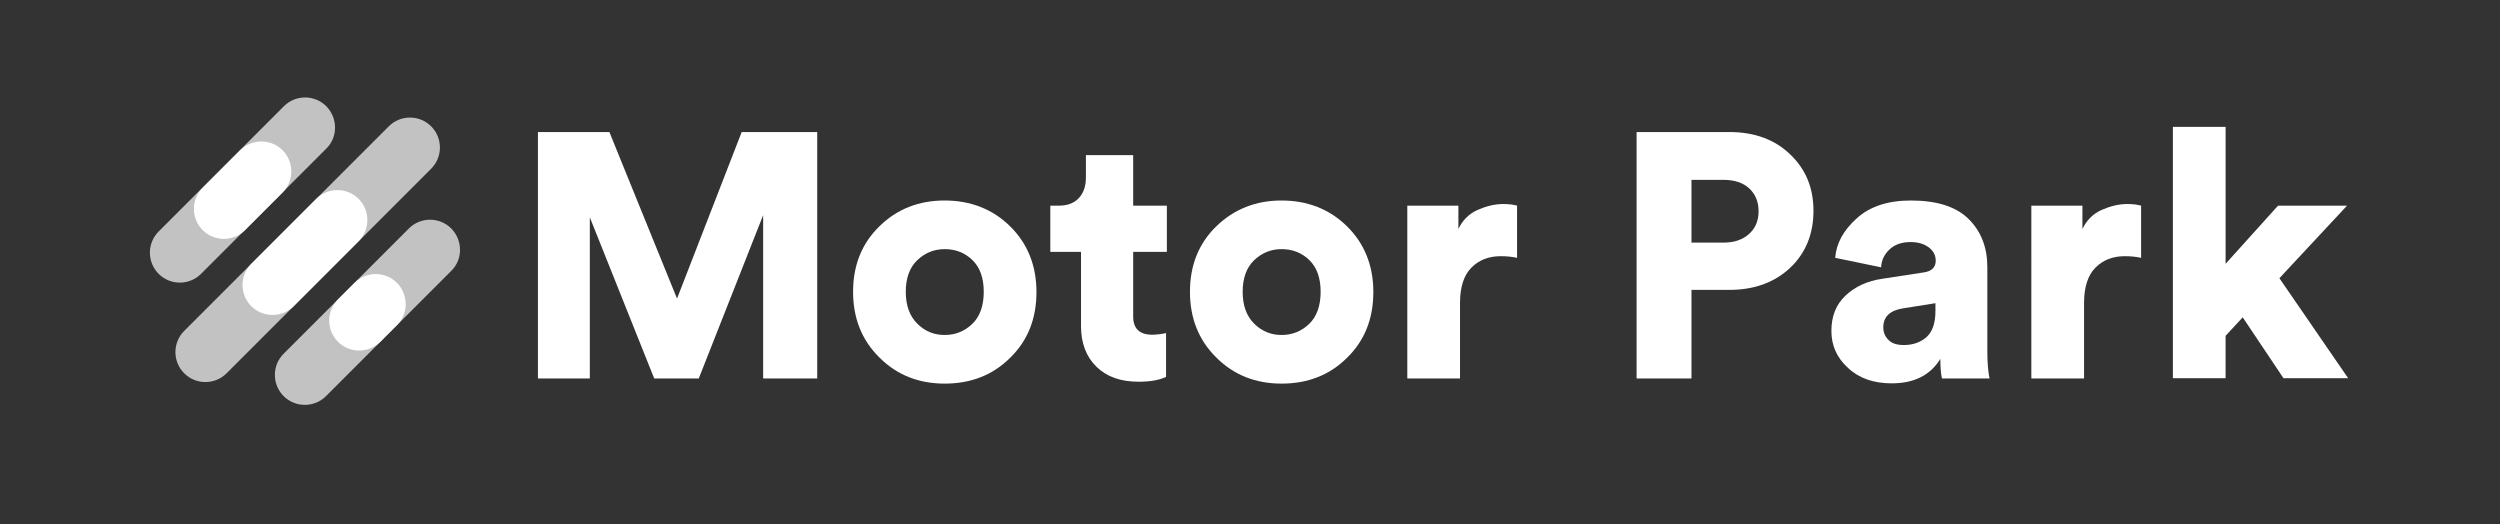 <?xml version="1.0" encoding="utf-8"?>
<!-- Generator: Adobe Illustrator 23.0.6, SVG Export Plug-In . SVG Version: 6.00 Build 0)  -->
<svg version="1.1" id="Capa_1" xmlns="http://www.w3.org/2000/svg" xmlns:xlink="http://www.w3.org/1999/xlink" x="0px" y="0px"
	 viewBox="0 0 920.2 193" style="enable-background:new 0 0 920.2 193;" xml:space="preserve">
<rect x="0" y="0" width="920.2" height="193" fill="#333333" stroke="none"/>
<style type="text/css">
	.st0{enable-background:new    ;}
	.st1{fill:#FFFFFF;}
	.st2{opacity:0.7;fill:#FFFFFF;enable-background:new    ;}
</style>
<g>
	<g class="st0">
		<path class="st1" d="M300.7,139.3h-19.8V79.2l-23.7,60.1h-16.4l-23.7-59.3v59.3H198V48.6h26.3l24.9,61.3L273,48.6h27.8V139.3z"/>
		<path class="st1" d="M347.7,73.8c9.6,0,17.7,3.2,24.1,9.5c6.4,6.3,9.7,14.4,9.7,24.2c0,9.8-3.2,17.9-9.7,24.2
			c-6.4,6.4-14.5,9.5-24.1,9.5c-9.6,0-17.6-3.2-24-9.6c-6.5-6.4-9.7-14.5-9.7-24.2c0-9.7,3.2-17.8,9.7-24.1
			C330.1,77,338.1,73.8,347.7,73.8z M347.7,123.3c4,0,7.4-1.4,10.2-4.1c2.8-2.7,4.2-6.7,4.2-11.8s-1.4-9-4.2-11.7
			c-2.8-2.7-6.2-4-10.2-4c-3.9,0-7.3,1.4-10.1,4.1c-2.8,2.7-4.2,6.6-4.2,11.6c0,5,1.4,8.9,4.2,11.7
			C340.4,121.9,343.7,123.3,347.7,123.3z"/>
		<path class="st1" d="M417.1,57.2v18.5h12.4v17h-12.4v23.8c0,4.4,2.3,6.7,7,6.7c1.5,0,3.2-0.2,5.1-0.6v16.1
			c-2.4,1.2-5.8,1.8-10.1,1.8c-6.6,0-11.7-1.8-15.5-5.5c-3.8-3.7-5.7-8.7-5.7-15V92.7h-11.3v-17h3.2c3.2,0,5.7-1,7.4-2.9
			c1.7-1.9,2.5-4.4,2.5-7.5v-8.2H417.1z"/>
		<path class="st1" d="M471.7,73.8c9.6,0,17.7,3.2,24.1,9.5c6.4,6.3,9.7,14.4,9.7,24.2c0,9.8-3.2,17.9-9.7,24.2
			c-6.4,6.4-14.5,9.5-24.1,9.5c-9.6,0-17.6-3.2-24-9.6c-6.5-6.4-9.7-14.5-9.7-24.2c0-9.7,3.2-17.8,9.7-24.1
			C454.2,77,462.2,73.8,471.7,73.8z M471.7,123.3c4,0,7.4-1.4,10.2-4.1c2.8-2.7,4.2-6.7,4.2-11.8s-1.4-9-4.2-11.7
			c-2.8-2.7-6.2-4-10.2-4c-3.9,0-7.3,1.4-10.1,4.1c-2.8,2.7-4.2,6.6-4.2,11.6c0,5,1.4,8.9,4.2,11.7
			C464.4,121.9,467.8,123.3,471.7,123.3z"/>
		<path class="st1" d="M558.4,75.7v19.2c-1.8-0.4-3.8-0.6-6.1-0.6c-4.3,0-7.9,1.4-10.7,4.2c-2.8,2.8-4.2,7.2-4.2,13v27.8H518V75.7
			h18.8v8.6c1.5-3.2,3.9-5.6,7-7c3.2-1.4,6.3-2.2,9.5-2.2C555.3,75.1,557,75.3,558.4,75.7z"/>
		<path class="st1" d="M636.5,106.7h-13.9v32.6h-20.2V48.6h34.1c9.2,0,16.7,2.7,22.4,8.2c5.8,5.5,8.6,12.4,8.6,20.8
			c0,8.6-2.9,15.6-8.6,21C653.1,104,645.7,106.7,636.5,106.7z M622.6,89.3h11.8c3.8,0,6.9-1,9.3-3.1c2.4-2.1,3.6-4.9,3.6-8.4
			c0-3.6-1.2-6.4-3.5-8.5c-2.3-2.1-5.5-3.1-9.4-3.1h-11.8V89.3z"/>
		<path class="st1" d="M674.1,121.8c0-5.4,1.7-9.7,5.2-13c3.5-3.3,8-5.4,13.6-6.2l15-2.3c3.1-0.4,4.6-1.9,4.6-4.3
			c0-2-0.8-3.6-2.5-4.9c-1.7-1.3-3.9-2-6.8-2c-3.2,0-5.8,0.9-7.7,2.7c-1.9,1.8-3,4-3.1,6.6l-16.9-3.5c0.4-5.3,3-10.1,7.9-14.5
			c4.8-4.4,11.5-6.6,20-6.6c9.6,0,16.7,2.3,21.3,6.9c4.6,4.6,6.8,10.5,6.8,17.7v31.1c0,4,0.3,7.3,0.8,9.8h-17.5
			c-0.4-1.7-0.6-4.1-0.6-7.2c-3.7,6-9.6,9-17.9,9c-6.7,0-12.1-1.9-16.1-5.7C676,131.6,674.1,127,674.1,121.8z M700.8,127
			c3.3,0,6.1-1,8.3-2.9c2.2-2,3.3-5.2,3.3-9.7v-2.8l-12,1.9c-4.8,0.8-7.2,3.1-7.2,7c0,1.8,0.6,3.3,1.9,4.6
			C696.3,126.4,698.2,127,700.8,127z"/>
		<path class="st1" d="M788.1,75.7v19.2c-1.8-0.4-3.8-0.6-6.1-0.6c-4.3,0-7.9,1.4-10.7,4.2c-2.8,2.8-4.2,7.2-4.2,13v27.8h-19.4V75.7
			h18.8v8.6c1.5-3.2,3.9-5.6,7-7c3.2-1.4,6.3-2.2,9.5-2.2C785,75.1,786.7,75.3,788.1,75.7z"/>
		<path class="st1" d="M863.9,75.7L839,102.4l25.3,36.8h-23.8l-15-22.4l-6.3,6.8v15.6h-19.4V46.7h19.4v50.4l19.3-21.4H863.9z"/>
	</g>
	<g>
		<path class="st2" d="M158.7,62.1l-75.3,75.3c-4.3,4.3-11.3,4.3-15.6,0l0,0c-4.3-4.3-4.3-11.3,0-15.6l75.3-75.3
			c4.3-4.3,11.3-4.3,15.6,0l0,0C163,50.8,163,57.8,158.7,62.1z"/>
		<path class="st1" d="M132,88.8l-23.9,23.9c-4.3,4.3-11.3,4.3-15.6,0l0,0c-4.3-4.3-4.3-11.3,0-15.6l23.9-23.9
			c4.3-4.3,11.3-4.3,15.6,0l0,0C136.3,77.5,136.3,84.5,132,88.8z"/>
		<path class="st2" d="M120.1,54.7L74,100.8c-4.3,4.3-11.3,4.3-15.6,0l0,0c-4.3-4.3-4.3-11.3,0-15.6l46.1-46.1
			c4.3-4.3,11.3-4.3,15.6,0l0,0C124.4,43.5,124.4,50.5,120.1,54.7z"/>
		<path class="st1" d="M104,70.9L90.2,84.7c-4.3,4.3-11.3,4.3-15.6,0l0,0c-4.3-4.3-4.3-11.3,0-15.6l13.8-13.8
			c4.3-4.3,11.3-4.3,15.6,0l0,0C108.3,59.6,108.3,66.6,104,70.9z"/>
		<path class="st2" d="M166.1,99.7L120,145.8c-4.3,4.3-11.3,4.3-15.6,0l0,0c-4.3-4.3-4.3-11.3,0-15.6l46.1-46.1
			c4.3-4.3,11.3-4.3,15.6,0l0,0C170.4,88.5,170.4,95.5,166.1,99.7z"/>
		<path class="st1" d="M146.1,119.7l-6.1,6.1c-4.3,4.3-11.3,4.3-15.6,0l0,0c-4.3-4.3-4.3-11.3,0-15.6l6.1-6.1
			c4.3-4.3,11.3-4.3,15.6,0l0,0C150.4,108.5,150.4,115.5,146.1,119.7z"/>
	</g>
</g>
</svg>
